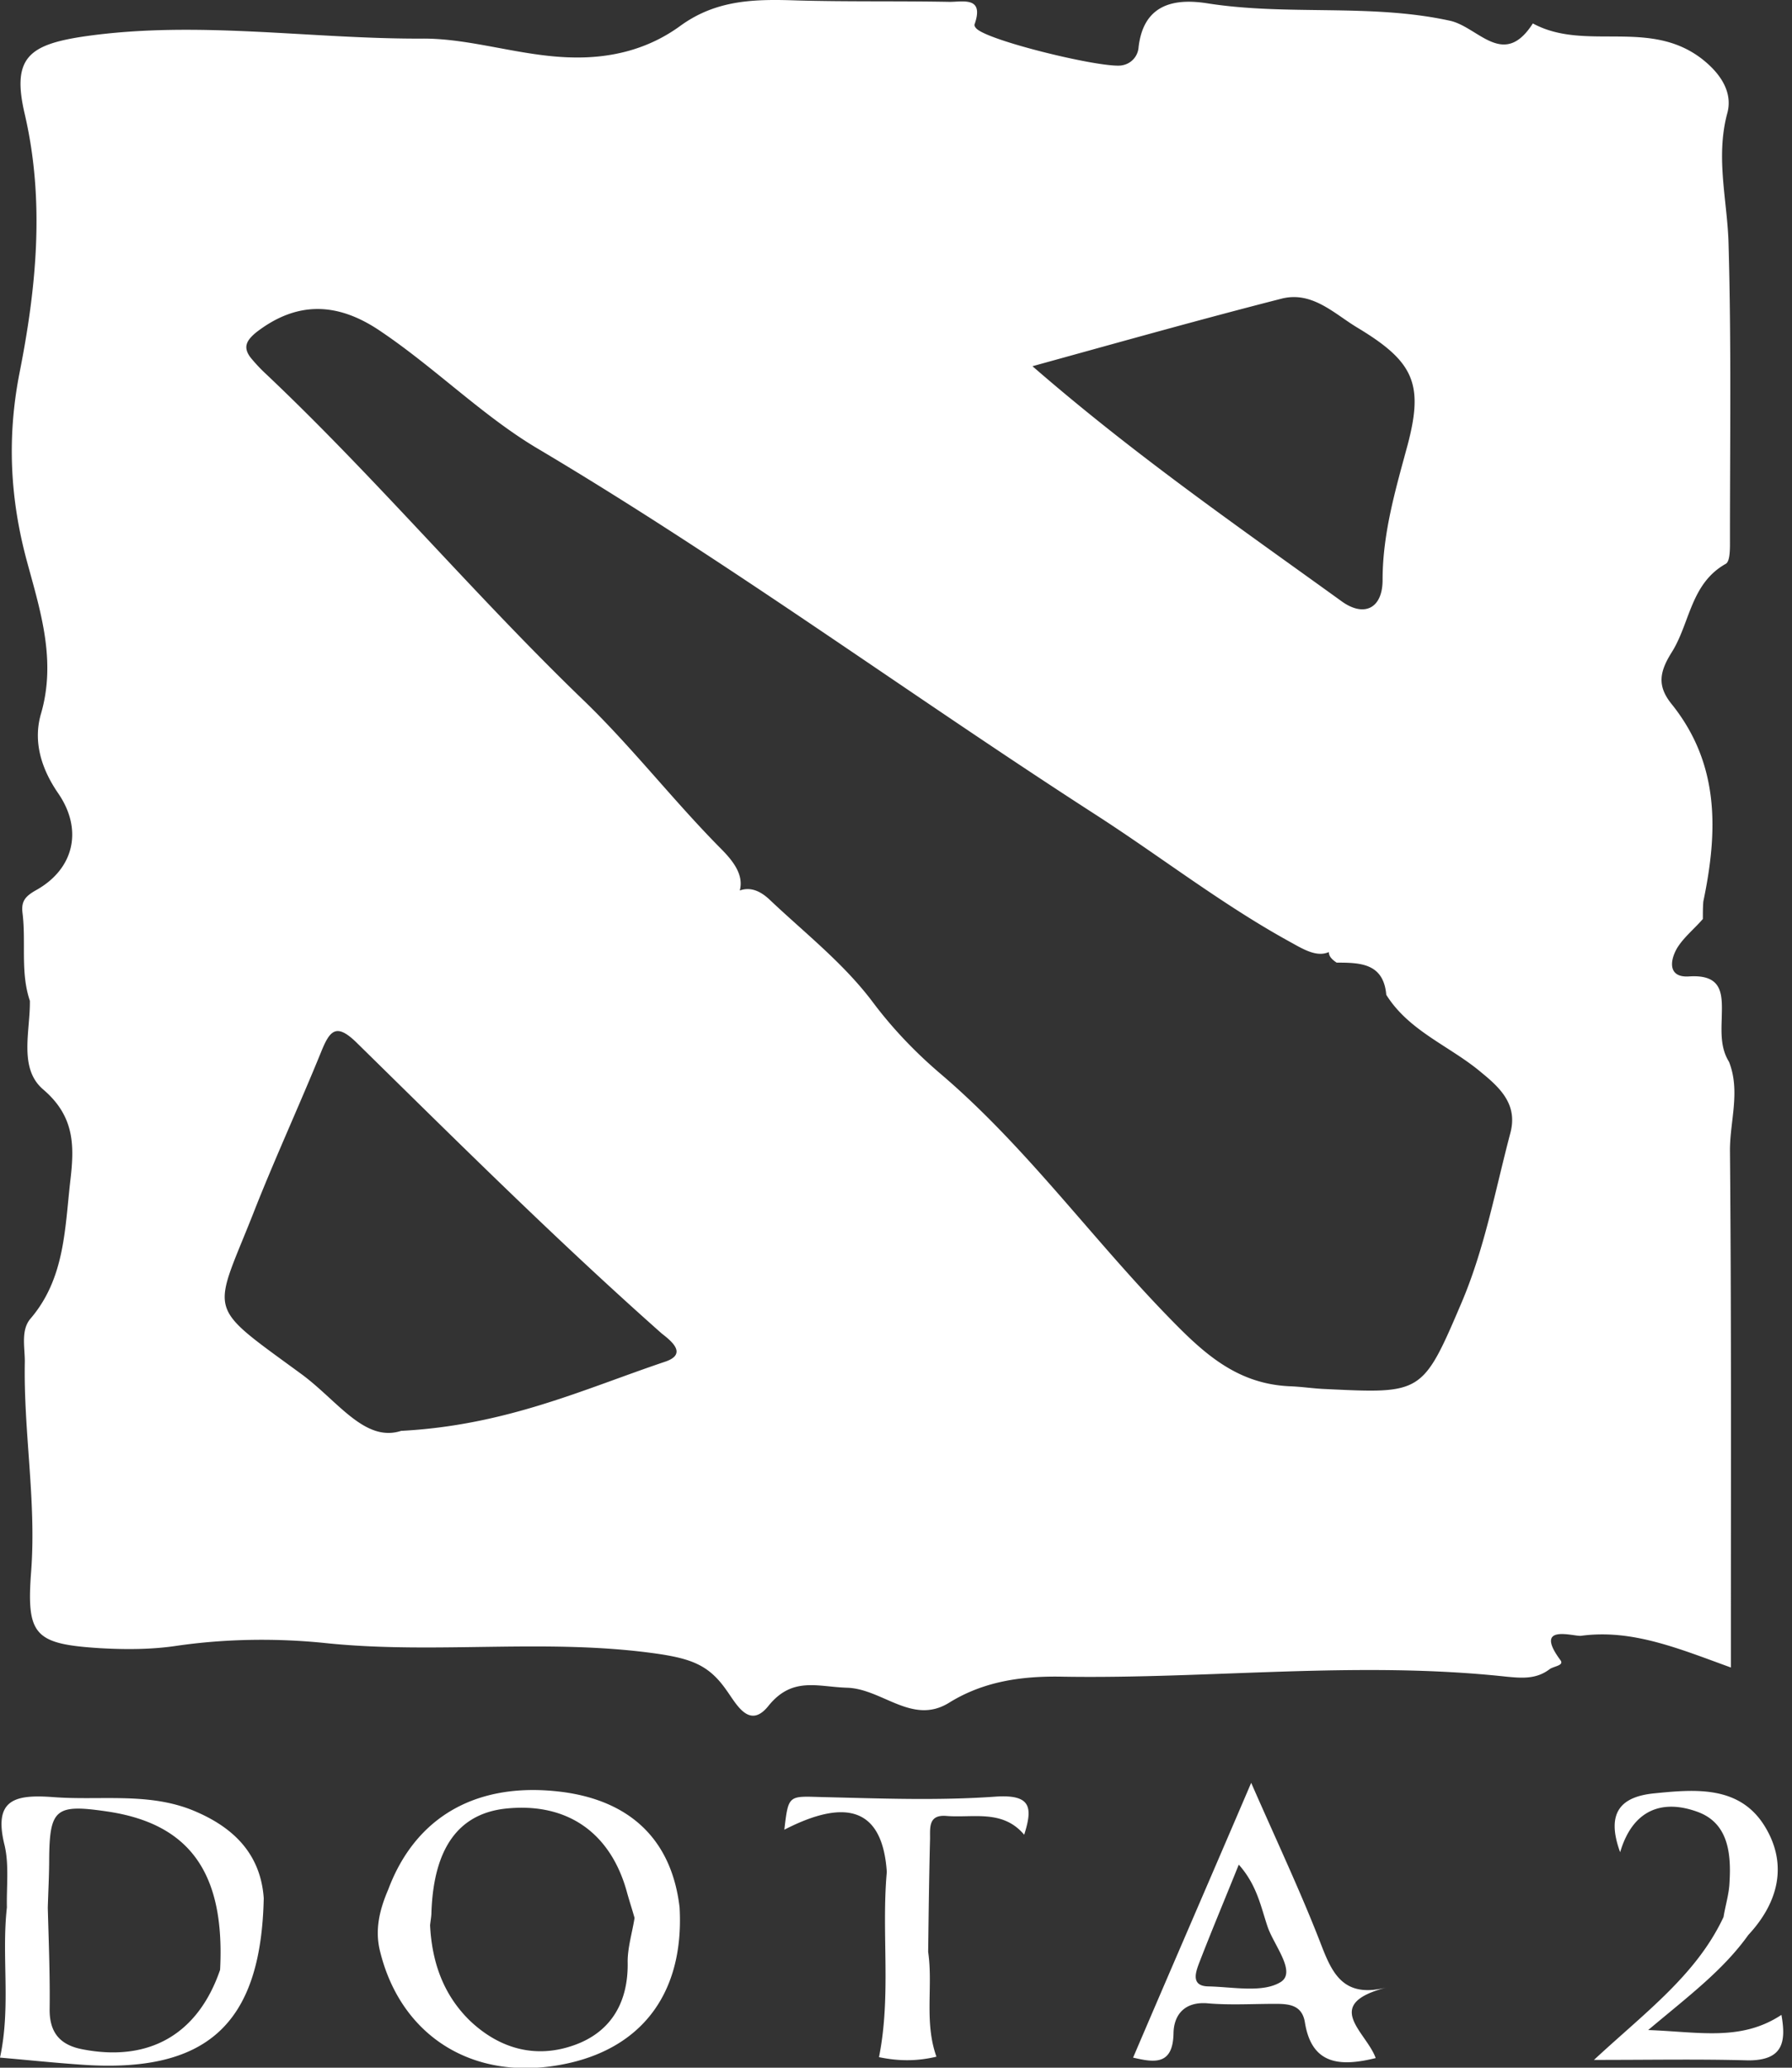<svg width="39" height="45" fill="none" xmlns="http://www.w3.org/2000/svg"><rect width="100%" height="100%" fill="#333333" stroke="none"/><path d="M21.67 39.1c-1.25.09-2.51.04-3.77.01-.74-.02-.74-.06-.83.71 1.4-.72 2.14-.42 2.23.92-.12 1.33.1 2.68-.17 4.03.43.09.83.09 1.25-.01-.27-.76-.07-1.53-.18-2.28.01-.81.02-1.61.04-2.42.01-.25-.06-.57.35-.54.58.05 1.23-.15 1.7.41.19-.6.15-.88-.62-.83zm17.1 4.75c-.88.58-1.79.37-2.9.33.88-.74 1.63-1.3 2.18-2.07.66-.71.86-1.54.36-2.36-.55-.9-1.52-.81-2.42-.72-.67.07-1.06.38-.73 1.28.28-.95.94-1.15 1.68-.88.67.24.74.9.7 1.54-.01.25-.09.5-.13.75-.59 1.26-1.7 2.07-2.82 3.11 1.25 0 2.31-.02 3.36.01.74 0 .83-.38.72-.99zm-1.1-7.56v-1.01c0-3.42.01-6.83-.02-10.25 0-.64.23-1.28-.02-1.92-.18-.29-.17-.61-.16-.93.01-.5.06-.98-.71-.93-.44.03-.43-.31-.27-.6.14-.24.38-.43.57-.65 0-.13 0-.26.01-.38.32-1.53.36-3-.7-4.31-.3-.38-.26-.68.01-1.11.4-.63.41-1.5 1.18-1.93.1-.06.09-.36.09-.55 0-2.13.03-4.26-.03-6.38-.02-.96-.29-1.89-.03-2.87.11-.39-.06-.8-.54-1.18-1.15-.9-2.55-.16-3.69-.78-.64 1-1.19.07-1.81-.06-1.74-.38-3.53-.1-5.29-.38-.72-.11-1.37.03-1.48.95a.43.43 0 01-.35.4c-.37.09-2.98-.54-3.19-.81-.02-.02-.04-.06-.03-.08.22-.63-.28-.48-.57-.49-1.09-.02-2.19 0-3.28-.03-.9-.03-1.75-.03-2.55.55-.67.49-1.46.71-2.35.69-1.12-.02-2.21-.42-3.28-.41C6.74.85 4.3.44 1.85.79.62.97.25 1.26.54 2.49c.44 1.9.25 3.79-.12 5.65-.27 1.4-.2 2.73.17 4.09.29 1.07.64 2.15.3 3.31-.17.59 0 1.18.38 1.73.54.79.34 1.64-.48 2.1-.25.14-.33.25-.3.5.08.64-.05 1.29.16 1.91.01.66-.25 1.47.29 1.93.69.59.68 1.23.59 1.99-.12 1.05-.12 2.12-.86 2.99-.22.25-.13.62-.13.94-.03 1.52.25 3.02.14 4.54-.11 1.42.06 1.61 1.51 1.7.54.03 1.1.03 1.64-.05 1.09-.16 2.22-.17 3.27-.06 2.42.25 4.85-.12 7.27.24.71.11 1.07.26 1.43.77.22.3.5.88.92.36.52-.65 1.07-.42 1.71-.4.77.02 1.42.82 2.22.33.77-.48 1.62-.59 2.5-.57 3.21.05 6.42-.35 9.64 0 .32.03.64.06.93-.16.09-.07.33-.08.24-.2-.6-.81.29-.51.45-.53 1.11-.15 2.13.28 3.26.69zM27.89 6.5c.67-.17 1.15.33 1.65.63 1.23.74 1.45 1.22 1.09 2.57-.26.96-.54 1.91-.54 2.92 0 .63-.41.82-.9.46-2.23-1.61-4.5-3.18-6.72-5.11 1.92-.53 3.66-1.02 5.42-1.47zM14.46 29.64c-1.75.59-3.44 1.38-5.73 1.5-.8.26-1.39-.67-2.19-1.25-2.13-1.56-1.9-1.24-.97-3.63.45-1.13.96-2.24 1.42-3.37.19-.47.33-.63.77-.2 2.18 2.14 4.35 4.3 6.64 6.33.19.15.59.45.06.62zm18.41-4.98c-.33 1.25-.56 2.52-1.07 3.71-.84 1.97-.86 1.96-2.95 1.86-.26-.01-.51-.05-.77-.06-1.2-.05-1.93-.76-2.73-1.59-1.65-1.71-3.06-3.66-4.88-5.21-.54-.46-1.03-.97-1.46-1.54-.64-.86-1.49-1.52-2.26-2.25-.18-.17-.4-.29-.65-.2.09-.34-.14-.64-.42-.92-1.02-1.03-1.91-2.18-2.95-3.19-2.39-2.3-4.53-4.85-6.94-7.13-.12-.11-.23-.23-.33-.35-.18-.23-.1-.38.12-.56.87-.67 1.74-.66 2.66-.05 1.2.8 2.25 1.86 3.44 2.57 4.18 2.48 8.1 5.36 12.18 7.99 1.41.91 2.73 1.94 4.2 2.75.29.16.59.35.86.23 0 .1.08.17.17.23.51 0 1.02.01 1.08.7.5.8 1.4 1.12 2.08 1.7.43.35.78.71.62 1.31zm-2.68 18.59c-.96.25-1.2-.31-1.45-.96-.43-1.11-.94-2.19-1.51-3.49-.92 2.15-1.75 4.06-2.57 5.98.47.11.87.17.88-.54.01-.4.25-.69.76-.64.48.04.97.01 1.45.01.3 0 .59.02.65.41.15.92.77.96 1.54.77-.21-.58-1.19-1.17.25-1.54zm-2.31-.12c-.39.25-1.05.11-1.59.1-.37-.01-.27-.3-.2-.49.27-.7.56-1.39.87-2.16.4.45.48.92.63 1.36.14.4.62.97.29 1.19zm-13.09-1.62c-.17-1.45-1.05-2.31-2.54-2.51-1.85-.24-3.2.52-3.8 2.12-.18.42-.29.84-.19 1.3.42 1.8 1.89 2.8 3.73 2.55 1.9-.26 2.91-1.52 2.8-3.46zm-1.13 1.18c.02.87-.35 1.52-1.14 1.81-.84.31-1.64.1-2.3-.53-.58-.57-.82-1.28-.86-2.07.01-.1.03-.19.03-.29.05-1.39.59-2.14 1.62-2.25 1.34-.14 2.29.53 2.64 1.84.05.18.11.36.16.54-.05.32-.15.64-.15.95zM4.2 39.4c-.98-.4-2.03-.21-3.05-.29-.83-.06-1.3.05-1.05 1.05.1.43.04.9.05 1.35-.12 1.07.09 2.16-.15 3.27.58.05 1.15.11 1.72.15 2.77.21 3.96-.86 4.02-3.62-.07-.99-.69-1.56-1.54-1.91zm.59 3.47c-.48 1.4-1.54 2.01-2.99 1.73-.48-.09-.72-.35-.72-.86.01-.74-.02-1.48-.04-2.22.01-.35.03-.71.03-1.06.01-1.09.14-1.2 1.24-1.04 1.82.26 2.59 1.34 2.48 3.45z" fill="#fff"/></svg>